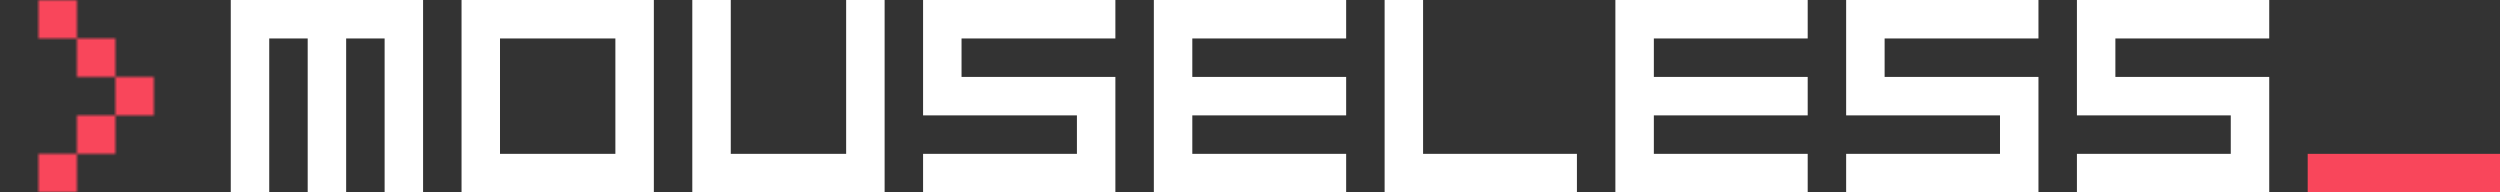<svg width="650" height="50" viewBox="0 0 650 50" fill="none" xmlns="http://www.w3.org/2000/svg">
<rect x="0" y="0" width="650" height="50" fill="#333333" stroke="none"/>
<mask id="mask0_14_1080" style="mask-type:alpha" maskUnits="userSpaceOnUse" x="0" y="0" width="50" height="50">
<path d="M10 0H20V10H10V0Z" fill="white"/>
<path d="M20 10H30V20H20V10Z" fill="white"/>
<path d="M30 20H40V30H30V20Z" fill="white"/>
<path d="M20 30H30V40H20V30Z" fill="white"/>
<path d="M10 40H20V50H10V40Z" fill="white"/>
</mask>
<g mask="url(#mask0_14_1080)">
<rect width="50" height="50" fill="#F9465B"/>
</g>
<path d="M540 0H590V10H550V20H590V50H540V40H580V30H540V0Z" fill="white"/>
<path d="M480 0H530V10H490V20H530V50H480V40H520V30H480V0Z" fill="white"/>
<path d="M420 0H470V10H430V20H470V30H430V40H470V50H420V0Z" fill="white"/>
<path d="M360 50V0H370V40H410V50H360Z" fill="white"/>
<path d="M300 0H350V10H310V20H350V30H310V40H350V50H300V0Z" fill="white"/>
<path d="M240 0H290V10H250V20H290V50H240V40H280V30H240V0Z" fill="white"/>
<path d="M180 50V0H190V40H220V0H230V50H180Z" fill="white"/>
<path fill-rule="evenodd" clip-rule="evenodd" d="M170 0H120V50H170V0ZM130 10H160V40H130V10Z" fill="white"/>
<path d="M60 0V50H70V10H80V50H90V10H100V50H110V0H60Z" fill="white"/>
<rect x="600" y="40" width="50" height="10" fill="#F9465B"/>
</svg>
